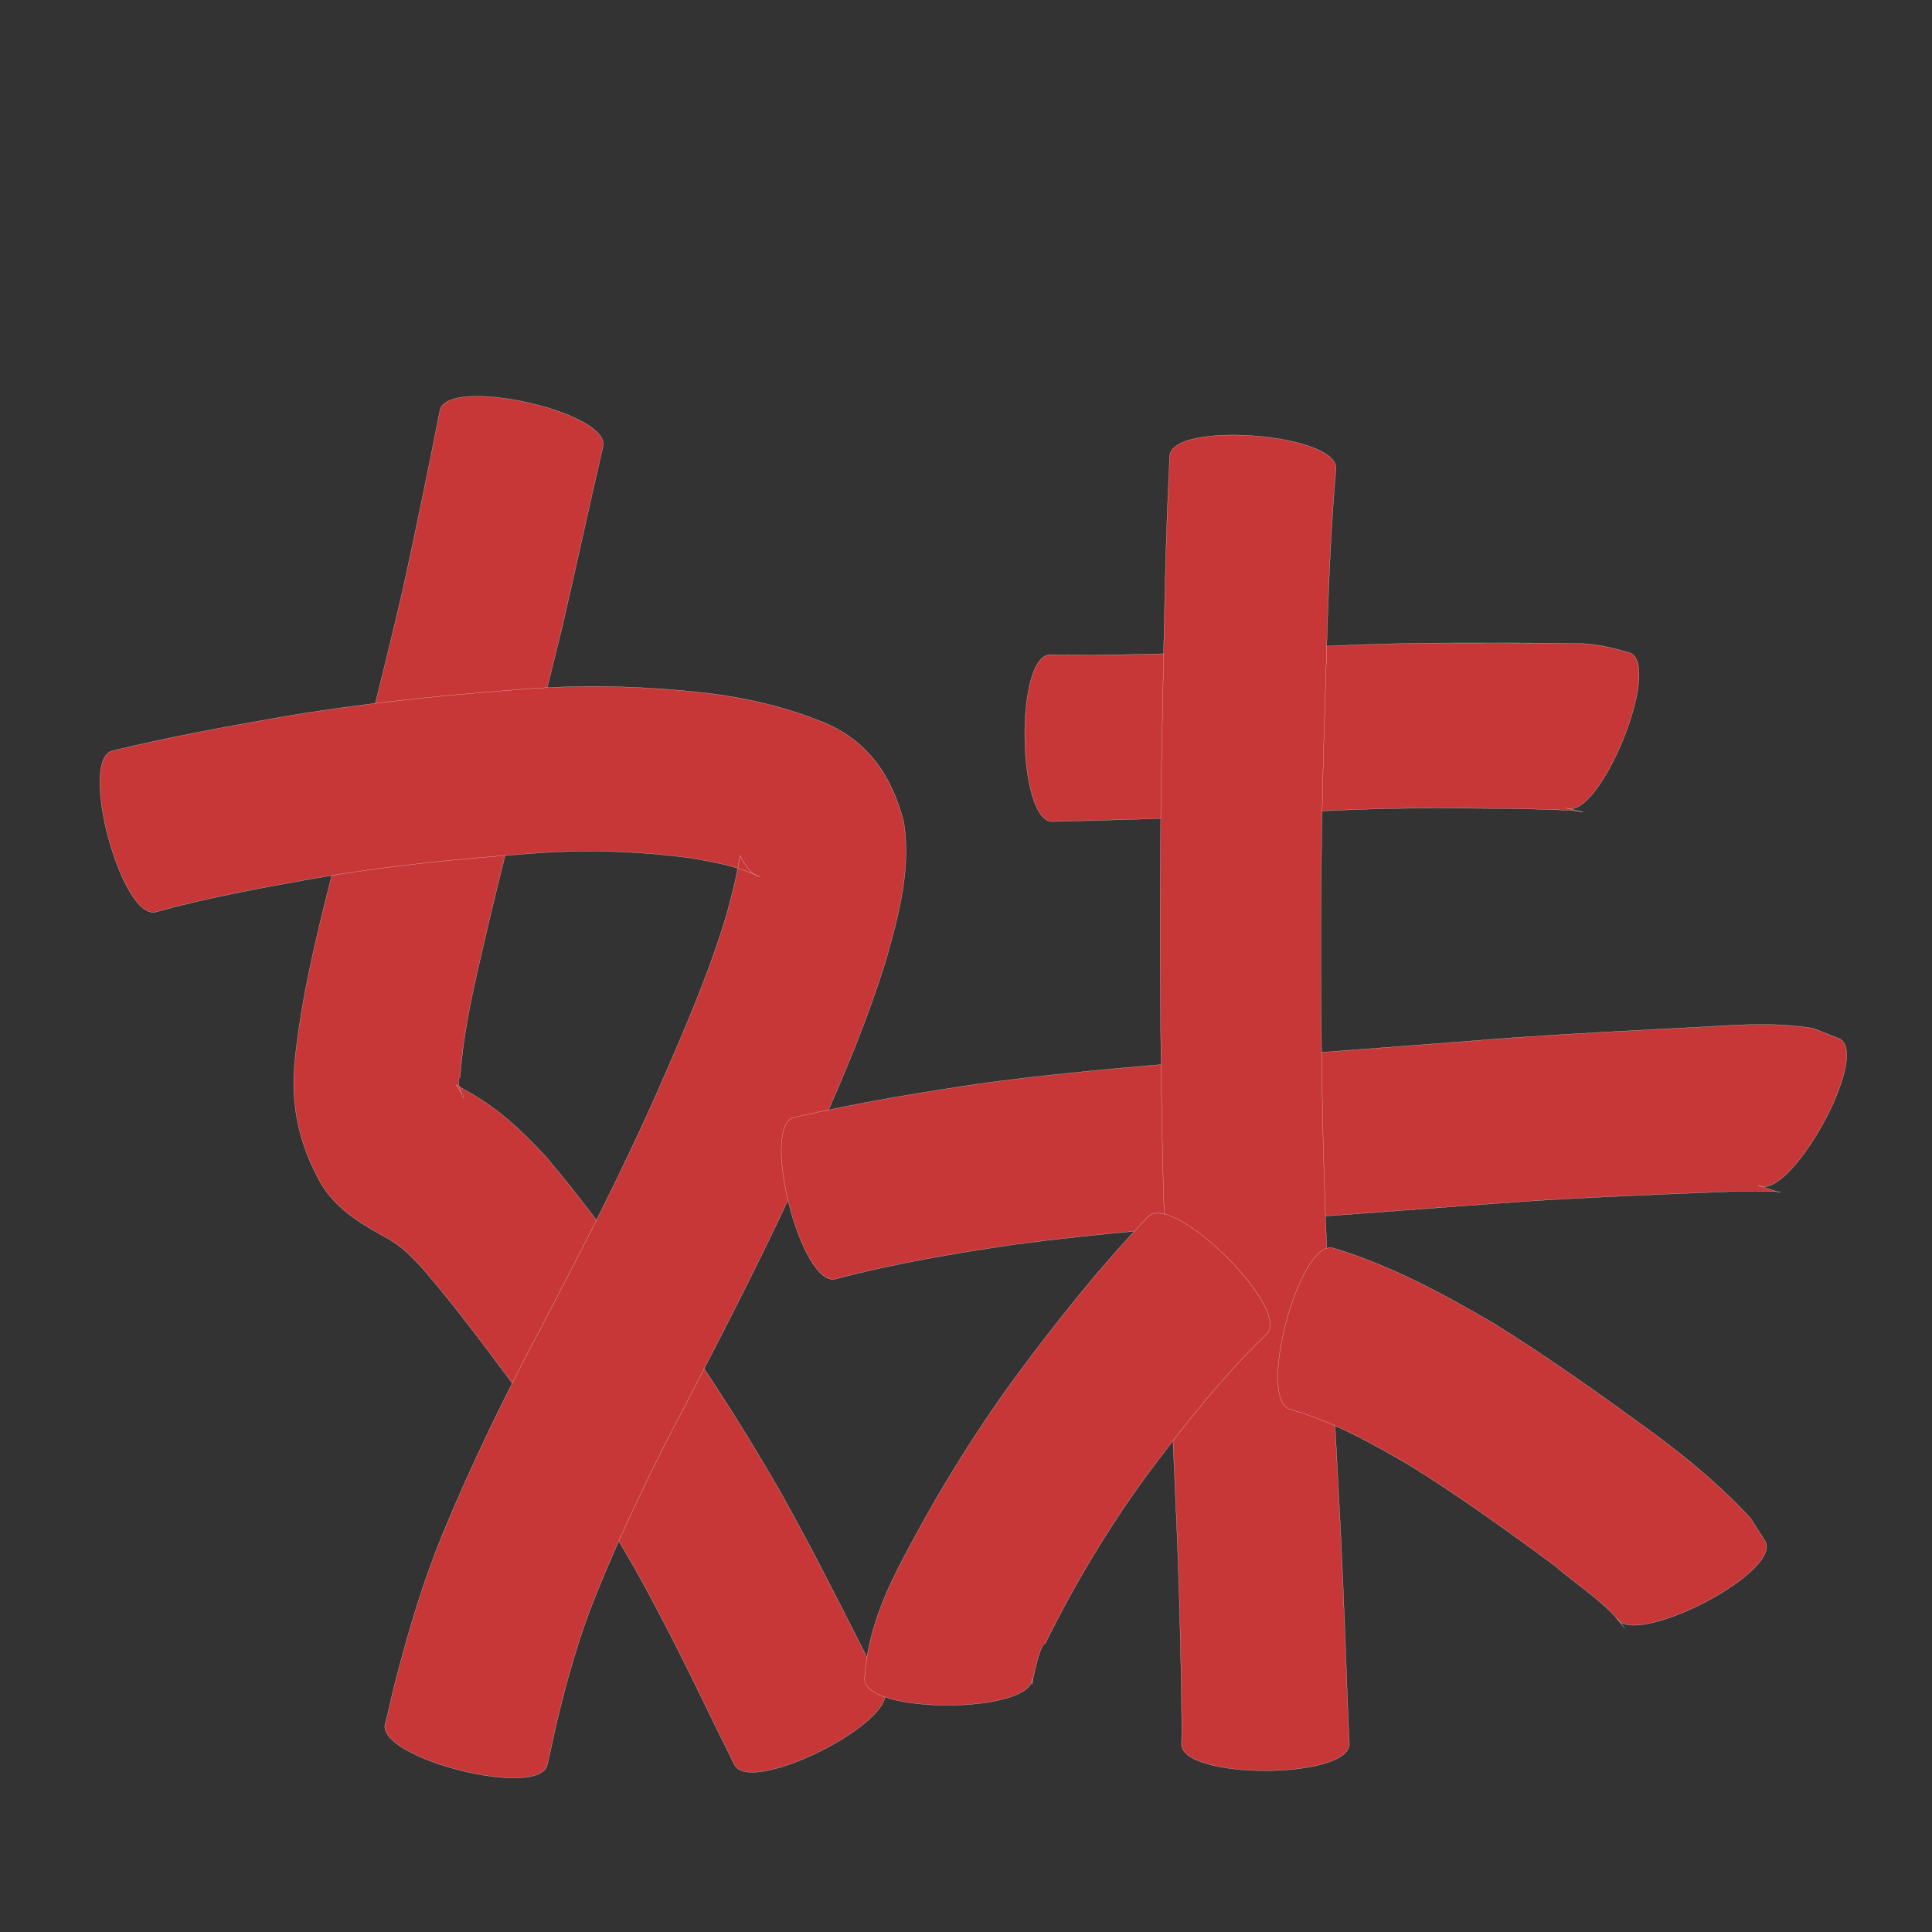 <?xml version="1.0" encoding="utf-8" ?>

<!DOCTYPE svg PUBLIC "-//W3C//DTD SVG 1.1//EN" 
  "http://www.w3.org/Graphics/SVG/1.1/DTD/svg11.dtd">
<svg 
    xmlns="http://www.w3.org/2000/svg"
    xmlns:xlink="http://www.w3.org/1999/xlink"
    xmlns:sodipodi="http://sodipodi.sourceforge.net/DTD/sodipodi-0.dtd"
    xmlns:inkscape="http://www.inkscape.org/namespaces/inkscape"
    width="1024" height="1024" id="U59B9">
<rect width="100%" height="100%" fill="#333333" stroke="none"/>
<path d="m 11583.617,33004.654 c -7.394,31.707 -14.206,63.543 -21.545,95.264 -12.43,50.889 -25.644,101.579 -37.973,152.494 -6.522,28.65 -14.243,57.254 -16.244,86.672 -2.954,1.484 3.17,15.062 1.541,9.432 -5.126,-7.628 -5.386,-6.332 3.399,-1.452 15.812,8.737 28.746,21.17 40.845,34.383 19.443,22.782 36.868,47.187 54.612,71.288 25.15,33.216 47.534,68.284 68.392,104.309 14.955,26.505 28.78,53.618 42.485,80.782 4.351,8.589 8.918,17.065 13.425,25.572 8.464,16.83 -70.871,56.727 -79.335,39.897 l 0,0 c -4.19,-8.92 -8.817,-17.629 -13.044,-26.533 -12.386,-25.725 -25.162,-51.271 -39.029,-76.237 -19.014,-33.211 -39.605,-65.432 -62.965,-95.793 -16.145,-21.587 -32.091,-43.38 -49.687,-63.823 -5.576,-6.145 -11.32,-12.137 -18.627,-16.253 -13.443,-7.392 -26.688,-14.929 -35.146,-28.369 -11.668,-20.024 -16.771,-41.557 -14.564,-64.842 3.361,-33.839 11.423,-66.852 19.783,-99.763 12.585,-50.255 25.791,-100.36 37.497,-150.831 6.95,-31.725 13.503,-63.532 19.751,-95.403 4.075,-18.334 90.503,0.872 86.429,19.206 z" id="path11018" inkscape:connector-curvature="0" style="fill:#c83737;fill-opacity:1;fill-rule:nonzero;stroke:#f9f9f9;stroke-width:0.1;stroke-miterlimit:4;stroke-dasharray:none" transform="translate(-11264, -32768)"/><path d="m 11323.518,33165.958 c 30.162,-7.284 60.683,-12.9 91.247,-18.181 40.306,-6.852 80.99,-10.961 121.73,-14.11 34.577,-3.046 69.195,-2.16 103.62,1.874 21.139,2.63 41.796,7.681 61.483,15.791 23.083,9.976 35.291,28.693 41.413,52.278 3.862,24.484 -2.398,48.394 -8.998,71.789 -11.167,36.777 -26.777,71.965 -42.389,107.015 -19.601,43.747 -41.607,86.336 -63.641,128.889 -17.788,33.563 -34.309,67.757 -48.537,102.978 -8.448,21.096 -14.656,42.962 -19.98,65.022 -1.937,8.04 -3.492,16.159 -5.414,24.202 -4.635,18.227 -90.559,-3.626 -85.924,-21.853 l 0,0 c 2.245,-7.834 3.588,-15.905 5.795,-23.753 6.714,-26.029 14.446,-51.815 24.641,-76.722 15.537,-37.533 33.286,-74.051 52.44,-109.875 21.317,-40.875 42.506,-81.842 61.159,-124.024 13.709,-31.243 27.479,-62.593 37.193,-95.363 2.665,-9.828 5.436,-20.846 6.875,-30.458 2.059,4.404 6.794,11.096 10.41,11.205 -11.698,-5.592 -24.611,-7.879 -37.311,-9.991 -28.625,-3.784 -57.445,-4.547 -86.255,-2.112 -37.907,2.807 -75.763,6.581 -113.23,13.132 -27.897,4.978 -55.84,10.078 -83.169,17.659 -18.115,4.912 -41.272,-80.48 -23.158,-85.392 z" id="path11022" inkscape:connector-curvature="0" style="fill:#c83737;fill-opacity:1;fill-rule:nonzero;stroke:#f9f9f9;stroke-width:0.1;stroke-miterlimit:4;stroke-dasharray:none" transform="translate(-11264, -32768)"/><path d="m 11820.566,33115.041 c 32.601,0.452 65.194,-0.487 97.759,-1.92 36.823,-2.305 73.647,-4.125 110.545,-4.321 22.691,0.04 45.381,-0.225 68.068,0.306 10.832,-0.498 20.621,1.922 30.938,4.892 17.45,7.16 -16.305,89.42 -33.755,82.26 l 0,0 c 18.69,4.455 4.06,0.682 -0.146,1.159 -21.635,-0.974 -43.293,-0.907 -64.945,-1.143 -35.647,-0.07 -71.224,1.627 -106.796,3.885 -33.437,1.531 -66.889,2.424 -100.349,3.288 -18.753,0.28 -20.073,-88.126 -1.319,-88.406 z" id="path11024" inkscape:connector-curvature="0" style="fill:#c83737;fill-opacity:1;fill-rule:nonzero;stroke:#f9f9f9;stroke-width:0.1;stroke-miterlimit:4;stroke-dasharray:none" transform="translate(-11264, -32768)"/><path d="m 11684.893,33360.218 c 34.399,-7.788 69.158,-13.64 104.059,-18.622 46.876,-6.082 94.022,-9.717 141.133,-13.404 45.346,-3.077 90.648,-6.75 135.969,-10.176 33.895,-2.362 67.835,-4.024 101.765,-5.787 19.172,-1.164 38.274,-2.399 57.276,0.831 4.671,1.846 9.341,3.691 14.012,5.537 16.475,9.174 -26.772,86.84 -43.247,77.666 l 0,0 c 3.449,1.166 6.898,2.331 10.347,3.497 6.844,-0.117 -13.304,-0.575 -22.775,-0.29 -3.855,0.117 -7.707,0.284 -11.561,0.426 -33.16,1.34 -66.325,2.688 -99.444,4.834 -45.196,3.226 -90.366,6.808 -135.571,9.904 -45.202,3.543 -90.446,6.997 -135.403,12.996 -31.782,4.707 -63.524,10.008 -94.605,18.283 -18.178,4.657 -40.133,-81.038 -21.955,-85.695 z" id="path11026" inkscape:connector-curvature="0" style="fill:#c83737;fill-opacity:1;fill-rule:nonzero;stroke:#f9f9f9;stroke-width:0.1;stroke-miterlimit:4;stroke-dasharray:none" transform="translate(-11264, -32768)"/><path d="m 11972.083,33016.528 c -3.679,42.061 -4.6,84.312 -5.87,126.497 -2.593,73.951 -2.604,147.934 -1.118,221.904 1.46,62.539 4.748,125.012 8.033,187.476 2.083,37.264 3.527,74.558 4.873,111.854 0.305,9.346 0.729,18.688 1.188,28.028 0.02,18.874 -88.948,18.993 -88.973,0.119 l 0,0 c 0.412,-8.61 -0.07,-17.259 -0.02,-25.88 -0.563,-36.659 -1.643,-73.306 -3.383,-109.929 -2.821,-63.336 -5.688,-126.677 -6.931,-190.069 -1.315,-75.197 -1.403,-150.402 0.355,-225.596 0.817,-43.786 1.516,-87.584 3.74,-131.327 1.469,-18.691 89.58,-11.768 88.111,6.923 z" id="path11028" inkscape:connector-curvature="0" style="fill:#c83737;fill-opacity:1;fill-rule:nonzero;stroke:#f9f9f9;stroke-width:0.1;stroke-miterlimit:4;stroke-dasharray:none" transform="translate(-11264, -32768)"/><path d="m 11935.393,33475.042 c -23.566,22.738 -43.884,48.457 -63.405,74.66 -20.608,28.115 -38.474,58.045 -53.919,89.263 -4.094,0.709 -8.429,31.424 -6.908,18.536 0.08,18.859 -88.818,19.249 -88.901,0.39 l 0,0 c 1.089,-20.729 8.321,-40.037 17.616,-58.488 18.223,-35.36 38.843,-69.407 62.342,-101.541 21.919,-29.571 44.801,-58.421 70.316,-85.01 13.192,-13.335 76.051,48.856 62.859,62.19 z" id="path11034" inkscape:connector-curvature="0" style="fill:#c83737;fill-opacity:1;fill-rule:nonzero;stroke:#f9f9f9;stroke-width:0.1;stroke-miterlimit:4;stroke-dasharray:none" transform="translate(-11264, -32768)"/><path d="m 11970.669,33429.488 c 30.215,9.101 58.014,24.155 85.122,40.004 29.082,18.045 56.941,37.999 84.604,58.13 18.286,13.624 35.981,28.209 51.407,45.044 2.627,4.111 5.253,8.221 7.88,12.332 8.574,16.752 -70.399,57.172 -78.973,40.42 l 0,0 c 1.455,1.821 2.91,3.643 4.365,5.464 -9.486,-13.188 -24.484,-22.053 -36.471,-32.615 -25.085,-18.538 -50.444,-36.795 -76.93,-53.292 -20.276,-11.845 -40.999,-23.584 -63.765,-29.938 -18.148,-4.828 4.613,-90.378 22.761,-85.549 z" id="path11036" inkscape:connector-curvature="0" style="fill:#c83737;fill-opacity:1;fill-rule:nonzero;stroke:#f9f9f9;stroke-width:0.1;stroke-miterlimit:4;stroke-dasharray:none" transform="translate(-11264, -32768)"/></svg>